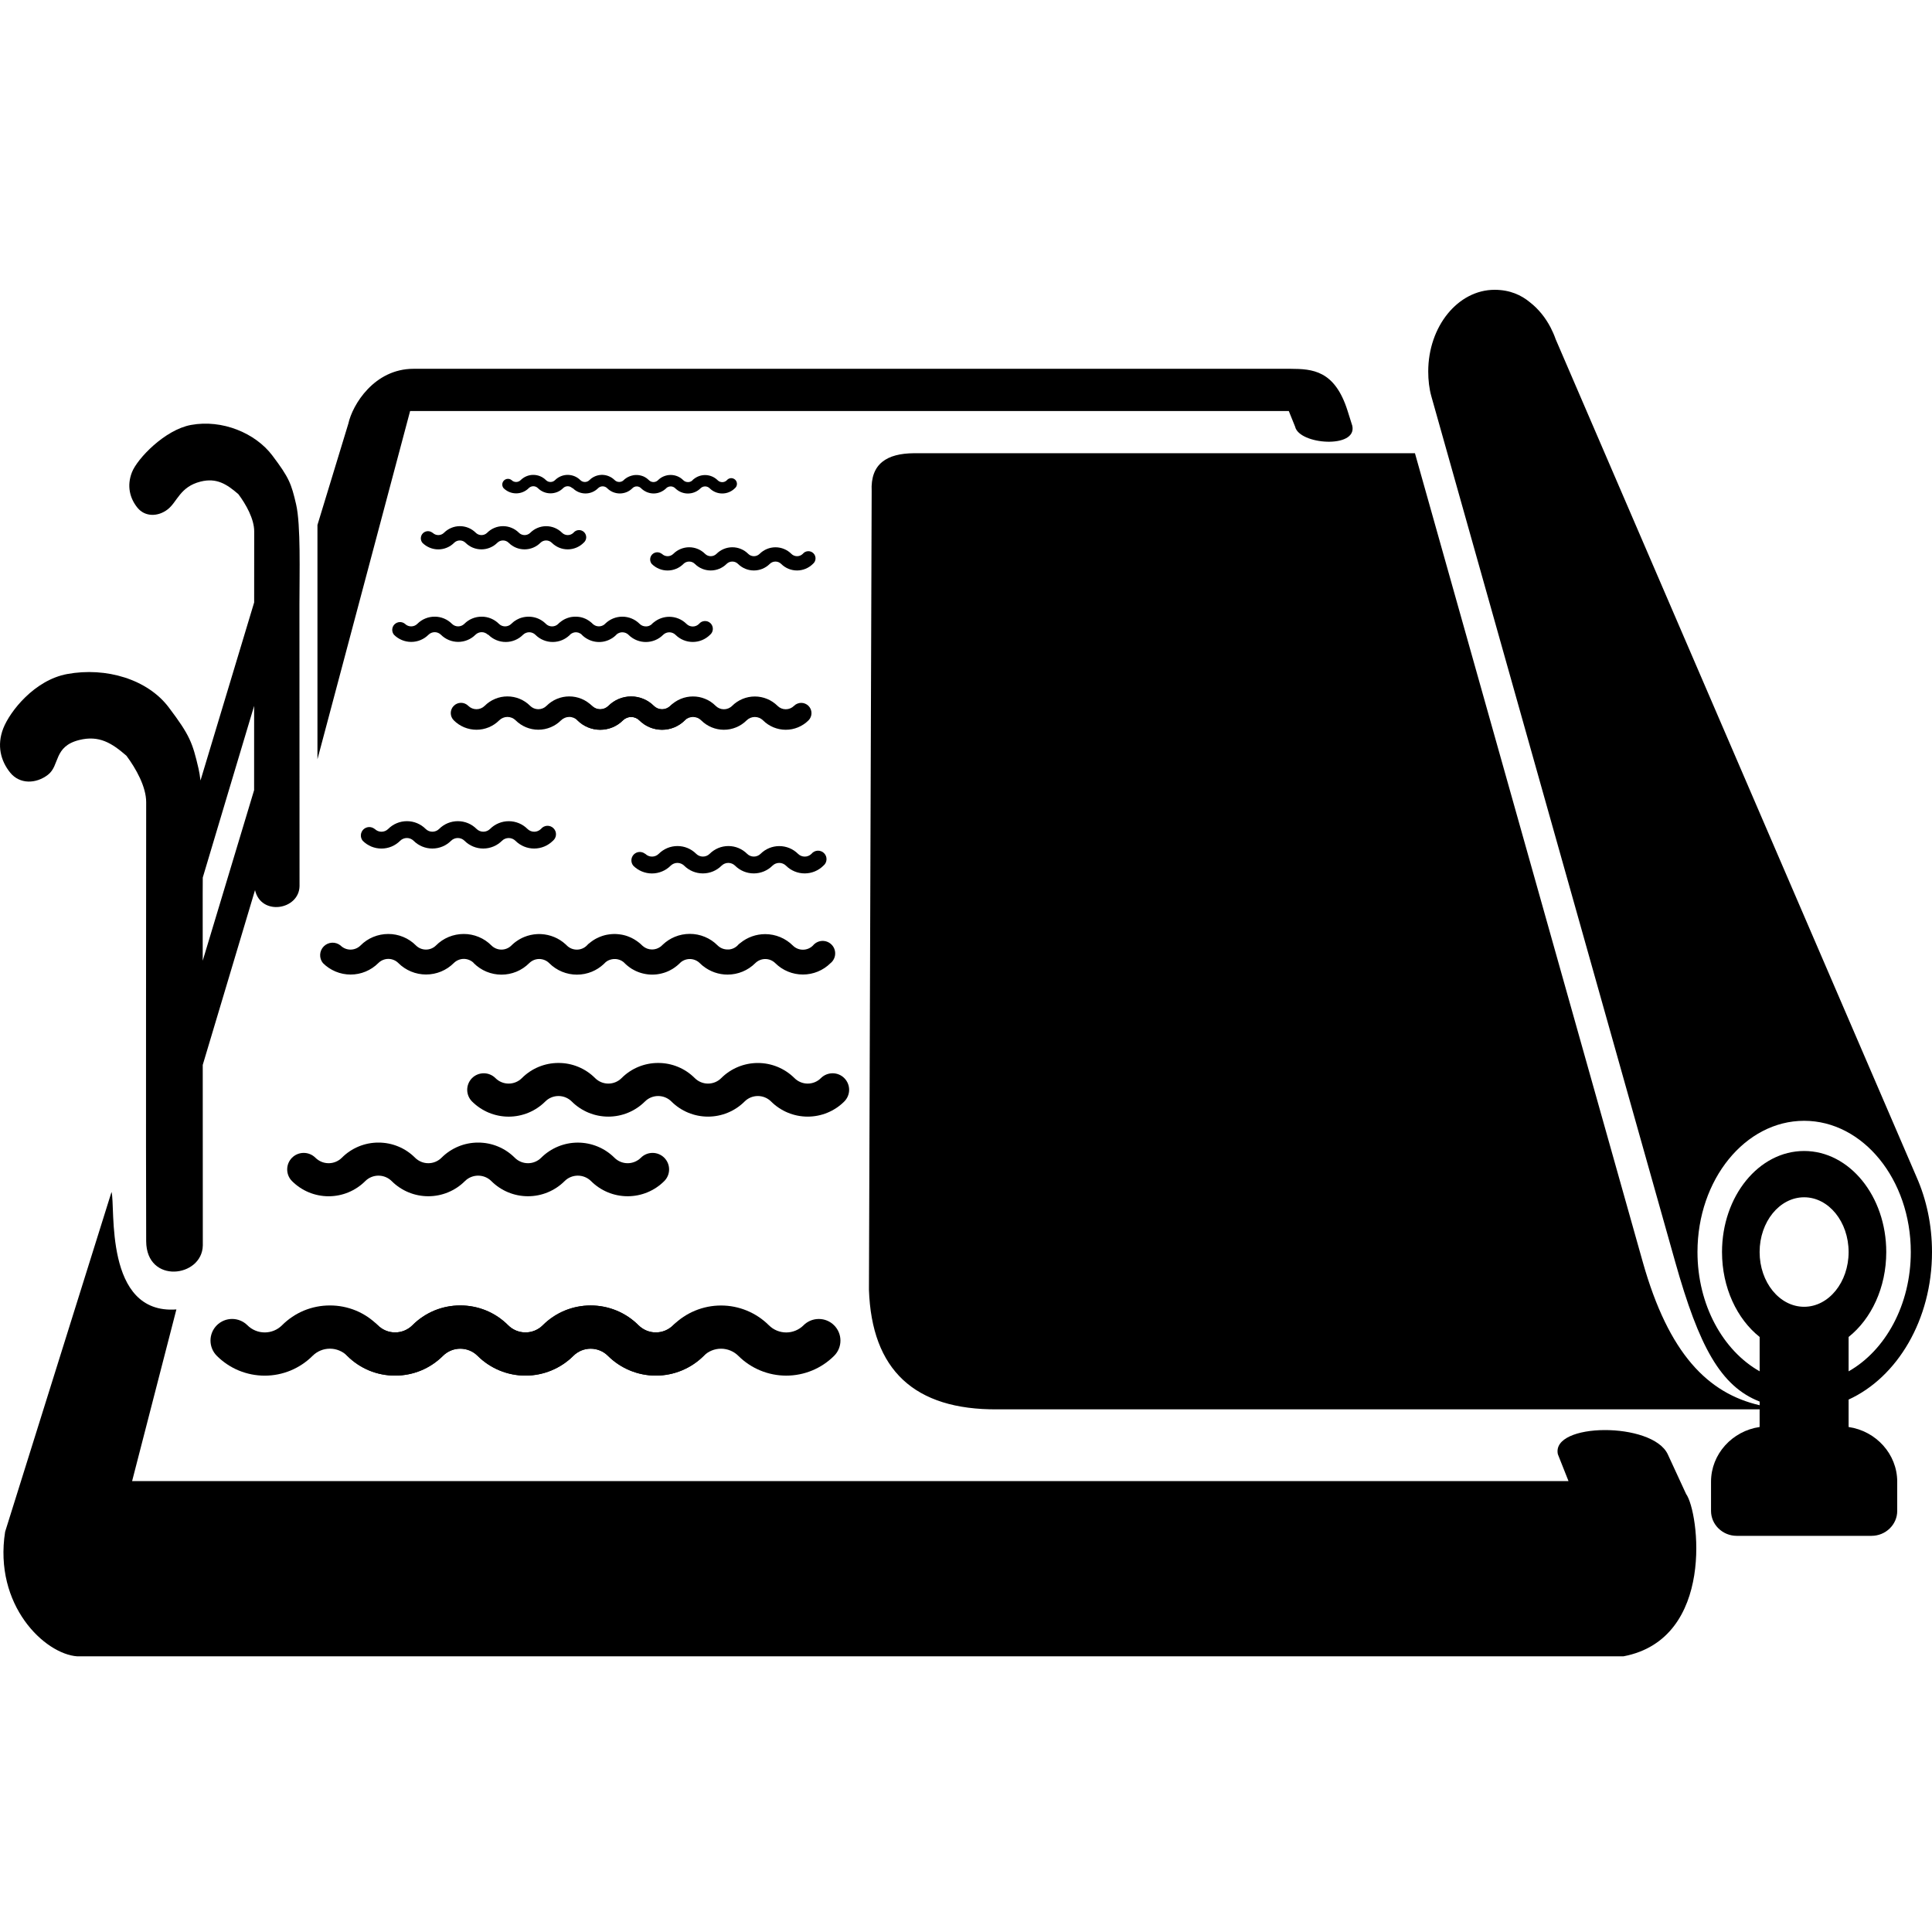 <svg width="80" height="80" viewBox="0 0 80 80" fill="none" xmlns="http://www.w3.org/2000/svg">
<g clip-path="url(#clip0_545_1971)">
<path fill-rule="evenodd" clip-rule="evenodd" d="M16.982 17.019H53.366L53.627 17.665C53.791 18.417 56.205 18.591 55.996 17.631L55.801 17.012C55.267 15.32 54.337 15.278 53.437 15.271H17.125C15.496 15.271 14.595 16.758 14.424 17.543L13.145 21.738V31.439L16.982 17.019ZM64.508 60.218L64.949 61.33H5.47L7.304 54.221C4.285 54.443 4.791 49.947 4.618 49.357L0.212 63.428C-0.267 66.476 1.852 68.489 3.196 68.585H67.223C71.044 67.86 70.355 62.599 69.816 61.859L69.058 60.218C68.422 58.863 64.222 58.901 64.508 60.218Z" fill="black"/>
<path fill-rule="evenodd" clip-rule="evenodd" d="M41.305 58.358H72.862V59.089C71.727 59.254 70.85 60.21 70.85 61.354V62.564C70.85 63.132 71.329 63.596 71.915 63.596H77.494C78.08 63.596 78.56 63.132 78.56 62.564V61.354C78.56 60.21 77.682 59.254 76.547 59.089V57.953C78.563 57.032 80 54.645 80 51.844C80 50.718 79.768 49.659 79.359 48.735L64.416 14.045C64.358 13.878 64.288 13.719 64.21 13.567L64.209 13.565C63.99 13.144 63.698 12.787 63.355 12.52C62.997 12.222 62.529 12.001 61.89 12C60.371 12 59.14 13.515 59.14 15.383C59.14 15.744 59.18 16.094 59.271 16.417L69.367 52.254C70.352 55.754 71.244 57.402 72.863 58.036V58.188C70.735 57.694 69.102 56.082 68.023 52.254L58.59 18.767H37.843C36.729 18.776 36.038 19.195 36.094 20.339L35.981 53.403C36.094 56.72 37.853 58.386 41.305 58.358ZM76.547 56.784V55.361C77.485 54.616 78.106 53.319 78.106 51.844C78.106 49.533 76.583 47.66 74.705 47.66C72.827 47.66 71.305 49.533 71.305 51.844C71.305 53.319 71.925 54.616 72.863 55.361V56.783C71.344 55.924 70.289 54.035 70.289 51.843C70.289 48.842 72.266 46.41 74.705 46.41C77.144 46.41 79.122 48.842 79.122 51.843C79.122 54.035 78.066 55.925 76.547 56.784ZM74.705 54.111C75.722 54.111 76.547 53.096 76.547 51.844C76.547 50.592 75.722 49.577 74.705 49.577C73.687 49.577 72.862 50.592 72.862 51.844C72.862 53.096 73.687 54.111 74.705 54.111Z" fill="black"/>
<path fill-rule="evenodd" clip-rule="evenodd" d="M0.423 31.994C0.815 32.477 1.488 32.465 1.986 32.081C2.484 31.697 2.209 30.908 3.282 30.642C4.106 30.436 4.632 30.77 5.236 31.294C5.627 31.819 6.053 32.575 6.053 33.217C6.053 34.944 6.037 48.267 6.053 51.396C6.062 53.184 8.372 52.904 8.398 51.571L8.395 44.096C9.065 41.848 9.855 39.22 10.56 36.858C10.812 37.943 12.385 37.676 12.403 36.692L12.399 25.04C12.399 23.742 12.459 21.735 12.261 20.883C12.063 20.032 11.978 19.789 11.275 18.859C10.572 17.928 9.197 17.359 7.91 17.596C6.825 17.795 5.685 18.989 5.464 19.555C5.242 20.12 5.378 20.637 5.691 21.023C6.005 21.41 6.544 21.401 6.942 21.093C7.341 20.786 7.448 20.155 8.308 19.941C8.968 19.777 9.388 20.044 9.872 20.464C10.185 20.883 10.526 21.488 10.526 22.003L10.524 24.946L8.302 32.319C8.28 32.131 8.252 31.962 8.219 31.819C7.971 30.756 7.865 30.452 6.987 29.29C6.109 28.127 4.391 27.614 2.783 27.91C1.427 28.16 0.413 29.453 0.136 30.159C-0.14 30.866 0.03 31.51 0.423 31.994ZM10.523 29.229C10.522 30.424 10.522 31.627 10.522 32.719L8.394 39.781L8.393 37.012C8.393 36.801 8.394 36.575 8.396 36.338C9.039 34.177 9.814 31.6 10.523 29.229Z" fill="black"/>
<path d="M17.913 22.059C17.976 22.122 18.061 22.157 18.15 22.157C18.239 22.157 18.325 22.122 18.387 22.059C18.473 21.973 18.575 21.904 18.688 21.858C18.8 21.811 18.921 21.787 19.043 21.787C19.165 21.787 19.286 21.811 19.399 21.858C19.512 21.904 19.613 21.973 19.7 22.059C19.762 22.122 19.848 22.157 19.937 22.157C20.026 22.157 20.111 22.122 20.174 22.059C20.259 21.973 20.362 21.904 20.474 21.858C20.587 21.811 20.708 21.787 20.83 21.787C20.952 21.787 21.073 21.811 21.185 21.858C21.298 21.904 21.4 21.973 21.486 22.059C21.549 22.122 21.634 22.157 21.723 22.157C21.812 22.157 21.897 22.122 21.96 22.059C22.134 21.886 22.37 21.788 22.616 21.788C22.863 21.788 23.098 21.886 23.272 22.059C23.335 22.122 23.421 22.157 23.509 22.157C23.598 22.157 23.683 22.122 23.747 22.059C23.772 22.027 23.805 22 23.842 21.982C23.879 21.963 23.92 21.952 23.962 21.95C24.003 21.947 24.044 21.954 24.084 21.969C24.122 21.984 24.157 22.007 24.187 22.036C24.216 22.065 24.24 22.101 24.254 22.14C24.269 22.179 24.276 22.22 24.274 22.262C24.271 22.304 24.261 22.344 24.241 22.381C24.223 22.418 24.196 22.451 24.164 22.477C23.99 22.65 23.753 22.748 23.508 22.748C23.262 22.748 23.026 22.651 22.851 22.477C22.788 22.414 22.703 22.379 22.614 22.379C22.525 22.379 22.44 22.414 22.377 22.477C22.203 22.65 21.967 22.748 21.721 22.748C21.475 22.748 21.239 22.651 21.065 22.477C21.034 22.446 20.997 22.421 20.956 22.404C20.915 22.387 20.872 22.379 20.828 22.379C20.784 22.379 20.74 22.387 20.699 22.404C20.659 22.421 20.622 22.446 20.591 22.477C20.416 22.65 20.18 22.748 19.934 22.748C19.688 22.748 19.452 22.651 19.278 22.477C19.247 22.446 19.21 22.421 19.169 22.404C19.128 22.387 19.085 22.379 19.041 22.379C18.997 22.379 18.953 22.387 18.913 22.404C18.872 22.421 18.835 22.446 18.804 22.477C18.718 22.563 18.616 22.632 18.503 22.678C18.391 22.725 18.27 22.749 18.148 22.749C18.026 22.749 17.905 22.725 17.792 22.678C17.68 22.631 17.577 22.563 17.491 22.477C17.445 22.42 17.422 22.348 17.426 22.275C17.43 22.202 17.46 22.133 17.512 22.081C17.564 22.029 17.633 21.999 17.706 21.995C17.779 21.991 17.852 22.015 17.908 22.061L17.913 22.059Z" fill="black"/>
<path d="M31.596 29.829C31.505 29.739 31.383 29.689 31.256 29.689C31.129 29.689 31.006 29.739 30.916 29.829C30.666 30.078 30.328 30.218 29.975 30.218C29.623 30.218 29.285 30.078 29.035 29.829C28.945 29.739 28.823 29.689 28.695 29.689C28.567 29.689 28.445 29.74 28.355 29.829C28.105 30.078 27.767 30.218 27.415 30.218C27.062 30.218 26.724 30.078 26.474 29.829C26.384 29.739 26.262 29.689 26.134 29.689C26.007 29.689 25.884 29.74 25.794 29.829C25.671 29.953 25.524 30.051 25.363 30.117C25.201 30.184 25.028 30.218 24.853 30.218C24.679 30.218 24.506 30.184 24.344 30.117C24.183 30.05 24.036 29.953 23.912 29.829C23.833 29.749 23.788 29.642 23.788 29.529C23.788 29.416 23.833 29.308 23.912 29.229C23.992 29.149 24.1 29.104 24.213 29.104C24.326 29.104 24.433 29.149 24.513 29.229C24.604 29.319 24.726 29.369 24.853 29.369C24.98 29.369 25.103 29.318 25.193 29.229C25.317 29.105 25.463 29.006 25.624 28.94C25.786 28.873 25.959 28.838 26.134 28.839C26.308 28.838 26.482 28.872 26.643 28.94C26.805 29.006 26.951 29.105 27.074 29.229C27.165 29.319 27.287 29.369 27.414 29.369C27.541 29.369 27.664 29.319 27.754 29.229C27.877 29.105 28.024 29.006 28.186 28.94C28.347 28.873 28.52 28.838 28.695 28.839C28.87 28.838 29.043 28.872 29.204 28.94C29.366 29.006 29.512 29.105 29.635 29.229C29.726 29.319 29.848 29.369 29.975 29.369C30.102 29.369 30.225 29.319 30.315 29.229C30.565 28.98 30.903 28.84 31.256 28.84C31.608 28.84 31.947 28.98 32.197 29.229C32.287 29.319 32.409 29.369 32.536 29.369C32.664 29.369 32.786 29.319 32.877 29.229C32.916 29.189 32.963 29.157 33.015 29.137C33.066 29.115 33.122 29.104 33.177 29.104C33.233 29.104 33.288 29.115 33.34 29.137C33.391 29.158 33.438 29.189 33.478 29.229C33.517 29.268 33.548 29.315 33.57 29.366C33.591 29.418 33.602 29.473 33.602 29.529C33.602 29.584 33.592 29.639 33.57 29.691C33.549 29.742 33.518 29.79 33.478 29.829C33.228 30.078 32.89 30.218 32.537 30.218C32.184 30.218 31.845 30.078 31.596 29.829Z" fill="black"/>
<path d="M24.474 48.907C24.328 48.762 24.131 48.681 23.926 48.681C23.721 48.681 23.523 48.762 23.379 48.907C22.976 49.309 22.431 49.534 21.863 49.534C21.294 49.534 20.749 49.309 20.346 48.907C20.202 48.762 20.004 48.681 19.799 48.681C19.593 48.681 19.396 48.762 19.251 48.907C18.849 49.309 18.303 49.534 17.735 49.534C17.167 49.534 16.622 49.309 16.219 48.907C16.074 48.762 15.877 48.681 15.671 48.681C15.466 48.681 15.269 48.762 15.124 48.907C14.925 49.106 14.688 49.264 14.428 49.372C14.168 49.479 13.889 49.535 13.608 49.535C13.326 49.535 13.047 49.479 12.787 49.372C12.527 49.264 12.291 49.106 12.092 48.907C11.963 48.779 11.892 48.605 11.892 48.423C11.892 48.242 11.963 48.068 12.092 47.939C12.22 47.811 12.395 47.739 12.576 47.739C12.758 47.739 12.932 47.811 13.06 47.939C13.206 48.084 13.402 48.166 13.608 48.166C13.814 48.166 14.01 48.084 14.156 47.939C14.354 47.74 14.59 47.581 14.85 47.474C15.111 47.366 15.389 47.311 15.671 47.312C15.953 47.311 16.232 47.366 16.492 47.474C16.753 47.581 16.989 47.74 17.187 47.939C17.333 48.084 17.53 48.166 17.735 48.166C17.941 48.166 18.138 48.084 18.283 47.939C18.481 47.74 18.718 47.581 18.978 47.474C19.238 47.366 19.517 47.311 19.799 47.312C20.081 47.311 20.36 47.366 20.62 47.474C20.88 47.581 21.116 47.74 21.315 47.939C21.46 48.084 21.657 48.166 21.863 48.166C22.068 48.166 22.265 48.084 22.41 47.939C22.813 47.538 23.358 47.313 23.926 47.313C24.494 47.313 25.04 47.538 25.442 47.939C25.587 48.084 25.784 48.166 25.99 48.166C26.195 48.166 26.392 48.084 26.538 47.939C26.666 47.811 26.84 47.739 27.021 47.739C27.203 47.739 27.377 47.811 27.505 47.939C27.634 48.068 27.706 48.242 27.706 48.423C27.706 48.605 27.634 48.779 27.505 48.907C27.103 49.309 26.558 49.534 25.99 49.534C25.422 49.534 24.876 49.309 24.474 48.907Z" fill="black"/>
<path d="M10.245 54.877C10.435 55.066 10.693 55.173 10.962 55.173C11.23 55.173 11.488 55.067 11.678 54.877C11.938 54.616 12.247 54.409 12.587 54.267C12.928 54.127 13.293 54.055 13.661 54.056C14.03 54.055 14.394 54.127 14.735 54.267C15.075 54.408 15.384 54.616 15.644 54.877C15.834 55.066 16.091 55.173 16.36 55.173C16.629 55.173 16.887 55.066 17.077 54.877C17.336 54.616 17.645 54.409 17.986 54.267C18.326 54.127 18.69 54.055 19.059 54.056C19.428 54.055 19.792 54.127 20.133 54.267C20.473 54.408 20.782 54.616 21.042 54.877C21.232 55.066 21.49 55.173 21.759 55.173C22.027 55.173 22.285 55.066 22.475 54.877C23.001 54.352 23.714 54.057 24.458 54.057C25.201 54.057 25.914 54.352 26.44 54.877C26.631 55.066 26.888 55.173 27.157 55.173C27.425 55.173 27.683 55.066 27.873 54.877C28.041 54.709 28.269 54.615 28.507 54.615C28.744 54.615 28.971 54.709 29.14 54.877C29.308 55.045 29.402 55.272 29.402 55.509C29.402 55.747 29.308 55.974 29.14 56.142C28.614 56.666 27.901 56.961 27.157 56.961C26.414 56.961 25.701 56.666 25.174 56.142C24.984 55.953 24.727 55.846 24.458 55.846C24.189 55.846 23.932 55.952 23.742 56.142C23.215 56.666 22.502 56.961 21.759 56.961C21.015 56.961 20.302 56.666 19.776 56.142C19.681 56.048 19.57 55.973 19.447 55.923C19.324 55.871 19.192 55.846 19.059 55.846C18.926 55.846 18.794 55.871 18.671 55.923C18.548 55.974 18.436 56.048 18.342 56.142C17.816 56.666 17.103 56.961 16.36 56.961C15.616 56.961 14.903 56.666 14.377 56.142C14.283 56.048 14.171 55.973 14.048 55.923C13.925 55.871 13.794 55.846 13.66 55.846C13.527 55.846 13.395 55.871 13.272 55.923C13.149 55.974 13.038 56.048 12.944 56.142C12.683 56.402 12.374 56.608 12.034 56.75C11.693 56.891 11.329 56.963 10.961 56.963C10.592 56.963 10.228 56.89 9.887 56.75C9.547 56.609 9.238 56.402 8.978 56.142C8.81 55.974 8.716 55.746 8.716 55.509C8.716 55.272 8.81 55.044 8.978 54.877C9.145 54.709 9.374 54.615 9.611 54.615C9.849 54.615 10.077 54.709 10.245 54.877Z" fill="black"/>
<path d="M23.693 20.21C23.669 20.186 23.64 20.168 23.609 20.154C23.576 20.141 23.542 20.134 23.507 20.134C23.472 20.134 23.437 20.141 23.405 20.154C23.372 20.168 23.343 20.187 23.318 20.212C23.18 20.351 22.992 20.428 22.795 20.428C22.599 20.428 22.411 20.351 22.273 20.212C22.248 20.187 22.218 20.168 22.186 20.154C22.154 20.141 22.119 20.134 22.084 20.134C22.049 20.134 22.014 20.141 21.982 20.154C21.949 20.168 21.92 20.187 21.895 20.212C21.827 20.281 21.745 20.335 21.655 20.373C21.566 20.41 21.469 20.429 21.373 20.429C21.275 20.429 21.179 20.41 21.09 20.373C21 20.335 20.919 20.281 20.85 20.212C20.814 20.166 20.795 20.109 20.798 20.051C20.801 19.993 20.826 19.938 20.867 19.897C20.908 19.856 20.963 19.831 21.022 19.828C21.08 19.825 21.137 19.843 21.183 19.88C21.233 19.93 21.3 19.958 21.371 19.958C21.442 19.958 21.51 19.93 21.56 19.88C21.629 19.812 21.71 19.757 21.8 19.72C21.89 19.683 21.986 19.663 22.083 19.664C22.18 19.664 22.277 19.683 22.367 19.72C22.457 19.757 22.538 19.812 22.606 19.88C22.656 19.93 22.724 19.958 22.795 19.958C22.866 19.958 22.933 19.93 22.984 19.88C23.052 19.812 23.134 19.757 23.224 19.72C23.314 19.683 23.41 19.663 23.507 19.664C23.604 19.664 23.701 19.683 23.79 19.72C23.88 19.757 23.962 19.812 24.03 19.88C24.08 19.93 24.148 19.958 24.219 19.958C24.29 19.958 24.357 19.93 24.407 19.88C24.425 19.862 24.445 19.845 24.465 19.829L24.482 19.814L24.485 19.812L24.489 19.809L24.496 19.803L24.5 19.801C24.546 19.768 24.595 19.741 24.646 19.72C24.725 19.687 24.808 19.669 24.893 19.664L24.911 19.663H24.946L24.964 19.664C25.048 19.668 25.133 19.687 25.211 19.72C25.289 19.752 25.361 19.797 25.424 19.854L25.428 19.858L25.431 19.86L25.435 19.864L25.438 19.866L25.442 19.87L25.445 19.873L25.451 19.879C25.501 19.929 25.569 19.957 25.64 19.957C25.711 19.957 25.779 19.929 25.829 19.879C25.846 19.86 25.864 19.843 25.885 19.829L25.89 19.826L25.894 19.824L25.896 19.822L25.898 19.819L25.901 19.817L25.907 19.814L25.909 19.812L25.924 19.802L25.926 19.8L25.929 19.799L25.931 19.797L25.934 19.795L25.937 19.793L25.939 19.791L25.942 19.79L25.945 19.787L25.948 19.786L25.951 19.784L25.953 19.782L25.957 19.78L25.963 19.776L25.965 19.775L25.971 19.771L25.973 19.769L26.006 19.753L26.008 19.753L26.018 19.748L26.02 19.747L26.023 19.745L26.027 19.743L26.03 19.742L26.032 19.741L26.036 19.739L26.038 19.738L26.041 19.736L26.044 19.735L26.055 19.731L26.058 19.73L26.06 19.728L26.064 19.727L26.07 19.724L26.074 19.722L26.14 19.7L26.166 19.693L26.17 19.692L26.183 19.689L26.218 19.681L26.223 19.68L26.227 19.679L26.24 19.677L26.25 19.675L26.306 19.669H26.315L26.32 19.669H26.381L26.385 19.669H26.394L26.468 19.677L26.477 19.679L26.481 19.68L26.547 19.694L26.551 19.696L26.556 19.697L26.626 19.72L26.63 19.722L26.634 19.723L26.639 19.725L26.643 19.727L26.651 19.731L26.655 19.733L26.66 19.735L26.668 19.739L26.672 19.741L26.691 19.75L26.695 19.753L26.699 19.755L26.703 19.757L26.707 19.759L26.769 19.798L26.773 19.801L26.777 19.803L26.785 19.809L26.788 19.812L26.792 19.815L26.867 19.879L26.88 19.892L26.885 19.896C26.933 19.938 26.995 19.961 27.059 19.961C27.114 19.961 27.167 19.944 27.212 19.912L27.215 19.91L27.237 19.893L27.25 19.88L27.253 19.877L27.26 19.871L27.263 19.868C27.328 19.806 27.404 19.757 27.487 19.723C27.577 19.686 27.673 19.667 27.77 19.667C27.868 19.667 27.964 19.686 28.054 19.723C28.144 19.76 28.225 19.815 28.293 19.884C28.343 19.934 28.412 19.962 28.482 19.962H28.513L28.526 19.96L28.529 19.959L28.536 19.958L28.539 19.958L28.542 19.957L28.545 19.957L28.549 19.956L28.552 19.955L28.555 19.954L28.558 19.953L28.57 19.95L28.573 19.949L28.588 19.944L28.626 19.925L28.629 19.923L28.632 19.922L28.638 19.918L28.642 19.914L28.645 19.912L28.65 19.908L28.653 19.906L28.656 19.904L28.658 19.902L28.66 19.9L28.673 19.888C28.688 19.868 28.707 19.851 28.727 19.838C28.859 19.731 29.024 19.671 29.195 19.671C29.391 19.671 29.579 19.749 29.718 19.887C29.768 19.937 29.836 19.965 29.907 19.965C29.978 19.965 30.046 19.937 30.096 19.887C30.117 19.861 30.142 19.84 30.172 19.825C30.202 19.81 30.234 19.801 30.267 19.799C30.3 19.797 30.333 19.803 30.364 19.815C30.395 19.827 30.423 19.845 30.447 19.868C30.47 19.892 30.489 19.92 30.5 19.951C30.512 19.982 30.517 20.015 30.515 20.048C30.514 20.081 30.505 20.113 30.49 20.143C30.475 20.172 30.454 20.198 30.428 20.219C30.289 20.357 30.102 20.434 29.907 20.434C29.712 20.434 29.524 20.357 29.386 20.219C29.336 20.169 29.267 20.141 29.197 20.141C29.126 20.141 29.058 20.169 29.008 20.219C28.869 20.358 28.681 20.435 28.485 20.435C28.316 20.435 28.153 20.378 28.023 20.273L28.016 20.268L28.009 20.262L28.002 20.256C27.988 20.244 27.974 20.231 27.961 20.219C27.911 20.169 27.843 20.141 27.772 20.141C27.727 20.141 27.682 20.152 27.643 20.174C27.638 20.177 27.633 20.18 27.628 20.183L27.625 20.185L27.617 20.19L27.614 20.192L27.61 20.196L27.608 20.198L27.598 20.206L27.581 20.223L27.56 20.242L27.54 20.259L27.518 20.276L27.482 20.303L27.474 20.308L27.443 20.327L27.404 20.349L27.396 20.353L27.388 20.357L27.38 20.361L27.364 20.369L27.322 20.386L27.297 20.395L27.28 20.4L27.236 20.413L27.201 20.42L27.166 20.426L27.157 20.427L27.148 20.428L27.14 20.429L27.121 20.431L27.112 20.431L27.085 20.433H27.048L27.011 20.431L26.992 20.429L26.966 20.426L26.957 20.425L26.93 20.42L26.895 20.413L26.852 20.4L26.834 20.395L26.826 20.392L26.817 20.389L26.809 20.386L26.768 20.369L26.735 20.353L26.688 20.327L26.665 20.313L26.65 20.303L26.613 20.276L26.599 20.265L26.572 20.242L26.558 20.229L26.552 20.223L26.545 20.216L26.535 20.207L26.53 20.203L26.529 20.201L26.526 20.199L26.482 20.17L26.479 20.169L26.477 20.166L26.404 20.142H26.401L26.398 20.142H26.334L26.331 20.142H26.328L26.255 20.166L26.252 20.169L26.249 20.17L26.208 20.197L26.206 20.199L26.199 20.205L26.187 20.216L26.174 20.229L26.168 20.235L26.164 20.238C26.101 20.297 26.027 20.344 25.948 20.377C25.858 20.414 25.761 20.433 25.665 20.433C25.567 20.433 25.471 20.413 25.382 20.377C25.292 20.339 25.211 20.285 25.142 20.216C25.117 20.191 25.088 20.171 25.056 20.158C25.023 20.145 24.989 20.138 24.954 20.138C24.918 20.138 24.884 20.145 24.852 20.158C24.819 20.172 24.79 20.191 24.765 20.216C24.696 20.285 24.615 20.339 24.525 20.377C24.435 20.414 24.339 20.433 24.242 20.433C24.145 20.433 24.049 20.413 23.96 20.377C23.87 20.339 23.788 20.285 23.72 20.216L23.718 20.213L23.693 20.21Z" fill="black"/>
<path d="M20.2 26.28C20.167 26.248 20.128 26.222 20.085 26.205C20.041 26.186 19.994 26.177 19.945 26.177C19.898 26.177 19.85 26.186 19.806 26.205C19.762 26.223 19.721 26.25 19.687 26.284C19.498 26.473 19.241 26.579 18.973 26.579C18.705 26.579 18.448 26.473 18.259 26.284C18.225 26.25 18.184 26.223 18.14 26.205C18.096 26.186 18.048 26.177 18.001 26.177C17.953 26.177 17.905 26.186 17.861 26.205C17.816 26.223 17.776 26.25 17.742 26.284C17.648 26.378 17.537 26.452 17.414 26.503C17.292 26.554 17.16 26.58 17.028 26.58C16.895 26.58 16.764 26.554 16.641 26.503C16.519 26.452 16.407 26.378 16.314 26.284C16.263 26.222 16.238 26.144 16.242 26.064C16.246 25.985 16.279 25.909 16.336 25.853C16.393 25.797 16.468 25.764 16.547 25.759C16.627 25.755 16.705 25.78 16.767 25.83C16.836 25.899 16.928 25.937 17.025 25.937C17.122 25.937 17.215 25.899 17.283 25.83C17.377 25.736 17.488 25.661 17.611 25.611C17.734 25.56 17.865 25.535 17.998 25.535C18.131 25.534 18.262 25.56 18.385 25.611C18.508 25.662 18.619 25.736 18.713 25.83C18.781 25.899 18.874 25.937 18.97 25.937C19.067 25.937 19.16 25.899 19.229 25.83C19.322 25.736 19.434 25.661 19.556 25.611C19.679 25.56 19.81 25.535 19.943 25.535C20.076 25.534 20.207 25.56 20.33 25.611C20.452 25.662 20.564 25.736 20.658 25.83C20.726 25.899 20.819 25.937 20.916 25.937C21.012 25.937 21.105 25.899 21.174 25.83C21.199 25.806 21.225 25.782 21.252 25.76L21.276 25.741L21.281 25.737L21.286 25.733L21.296 25.726L21.301 25.722C21.363 25.678 21.43 25.641 21.5 25.611C21.608 25.567 21.722 25.542 21.837 25.537L21.863 25.535H21.913L21.937 25.537C22.053 25.542 22.168 25.567 22.275 25.611C22.382 25.656 22.48 25.718 22.566 25.796L22.571 25.801L22.575 25.805L22.581 25.81L22.584 25.813L22.589 25.819L22.593 25.822L22.598 25.828L22.602 25.831C22.67 25.9 22.763 25.938 22.86 25.938C22.957 25.938 23.05 25.9 23.119 25.831C23.14 25.805 23.166 25.782 23.195 25.763L23.202 25.757L23.206 25.754L23.21 25.752L23.217 25.746L23.221 25.743L23.224 25.74L23.232 25.734L23.236 25.731L23.239 25.728L23.242 25.726L23.247 25.722L23.25 25.72L23.254 25.718L23.257 25.716L23.262 25.713L23.266 25.71L23.269 25.707L23.272 25.706L23.277 25.703L23.281 25.7L23.285 25.697L23.288 25.695L23.293 25.692L23.296 25.689L23.298 25.688L23.303 25.685L23.308 25.682L23.311 25.68L23.314 25.678L23.319 25.675L23.323 25.672L23.327 25.671L23.329 25.669L23.335 25.666L23.343 25.661L23.346 25.66L23.35 25.657L23.354 25.655L23.358 25.652L23.361 25.651L23.366 25.648L23.37 25.646L23.374 25.644L23.378 25.642L23.383 25.64L23.386 25.638L23.39 25.636L23.394 25.634L23.398 25.632L23.403 25.63L23.405 25.629L23.411 25.626L23.416 25.624L23.42 25.622L23.423 25.621L23.428 25.619L23.433 25.617L23.437 25.615L23.44 25.614L23.481 25.597L23.487 25.595L23.493 25.593L23.54 25.577L23.552 25.574L23.563 25.57L23.576 25.567L23.581 25.566L23.599 25.561L23.623 25.555L23.658 25.549L23.676 25.547L23.688 25.545L23.7 25.543L23.706 25.542L23.724 25.541L23.768 25.537L23.774 25.537L23.786 25.536H23.793L23.799 25.535H23.862L23.869 25.536H23.875L23.938 25.541L23.95 25.542L23.956 25.542L23.962 25.543L23.968 25.544L23.992 25.548L24.004 25.549L24.039 25.555L24.109 25.573L24.115 25.575L24.121 25.576L24.168 25.592L24.173 25.594L24.179 25.596L24.243 25.623L24.249 25.625L24.255 25.628L24.26 25.63L24.325 25.665L24.33 25.669L24.335 25.672L24.383 25.702L24.393 25.709L24.398 25.712L24.413 25.722L24.418 25.726L24.423 25.73L24.481 25.776L24.485 25.78L24.495 25.788L24.5 25.792L24.504 25.796L24.509 25.8L24.543 25.834L24.56 25.848C24.626 25.905 24.71 25.936 24.798 25.936C24.873 25.936 24.947 25.913 25.008 25.871L25.011 25.868L25.028 25.856L25.041 25.844L25.055 25.831L25.059 25.827L25.077 25.81C25.165 25.726 25.27 25.659 25.382 25.612C25.505 25.561 25.637 25.535 25.769 25.535C25.902 25.535 26.034 25.561 26.156 25.612C26.279 25.663 26.39 25.737 26.484 25.831C26.552 25.9 26.645 25.938 26.742 25.938H26.768L26.807 25.933L26.847 25.925L26.864 25.919L26.868 25.918L26.873 25.916L26.884 25.912L26.915 25.896L26.919 25.894L26.927 25.89L26.946 25.878L26.95 25.875L26.954 25.873L26.957 25.871L26.961 25.868L26.964 25.865L26.995 25.839L26.998 25.836C27.02 25.81 27.046 25.786 27.074 25.768C27.254 25.622 27.479 25.54 27.713 25.54C27.981 25.54 28.238 25.646 28.427 25.835C28.496 25.904 28.589 25.942 28.686 25.942C28.783 25.942 28.875 25.904 28.944 25.835C28.972 25.8 29.008 25.771 29.048 25.75C29.089 25.73 29.133 25.718 29.178 25.716C29.223 25.713 29.268 25.721 29.311 25.736C29.353 25.753 29.391 25.778 29.424 25.81C29.456 25.841 29.48 25.88 29.496 25.922C29.512 25.965 29.52 26.01 29.517 26.055C29.515 26.1 29.503 26.145 29.483 26.184C29.462 26.225 29.433 26.26 29.398 26.289C29.208 26.476 28.953 26.582 28.686 26.582C28.419 26.582 28.163 26.476 27.974 26.289C27.905 26.221 27.812 26.182 27.715 26.182C27.619 26.182 27.526 26.221 27.457 26.289C27.268 26.478 27.011 26.584 26.743 26.584C26.512 26.584 26.29 26.505 26.112 26.363L26.103 26.356L26.093 26.348L26.084 26.34C26.065 26.323 26.046 26.306 26.028 26.288C25.96 26.22 25.867 26.182 25.77 26.182C25.708 26.182 25.648 26.198 25.595 26.227C25.587 26.231 25.581 26.235 25.573 26.24L25.57 26.241L25.559 26.249L25.555 26.252L25.549 26.256L25.546 26.259L25.539 26.265L25.499 26.305L25.481 26.322L25.453 26.347L25.414 26.378L25.395 26.392L25.375 26.407L25.344 26.427L25.301 26.452L25.258 26.475L25.214 26.497L25.18 26.511L25.158 26.52L25.146 26.524L25.099 26.54L25.064 26.55L25.041 26.556L25.017 26.562L24.98 26.569L24.944 26.575L24.907 26.579L24.859 26.583L24.833 26.584H24.783L24.758 26.583L24.72 26.58L24.708 26.579L24.671 26.575L24.635 26.569L24.598 26.562L24.55 26.55L24.537 26.547L24.514 26.54L24.467 26.524L24.432 26.511L24.399 26.497L24.354 26.475L24.311 26.452L24.269 26.427L24.238 26.407L24.207 26.385L24.198 26.378L24.159 26.347L24.131 26.322L24.113 26.305L24.069 26.261L24.065 26.258L24.062 26.255L24.059 26.252L24.047 26.244L24.043 26.241L24.039 26.239L24.035 26.237L23.969 26.204L23.961 26.201L23.959 26.2L23.955 26.198L23.951 26.198L23.947 26.197L23.943 26.195L23.938 26.195L23.934 26.194L23.929 26.193L23.924 26.192L23.92 26.191L23.916 26.19L23.891 26.185L23.887 26.184L23.883 26.183L23.875 26.182H23.815L23.81 26.183L23.8 26.184L23.796 26.185L23.781 26.189L23.776 26.19L23.771 26.191L23.76 26.194L23.755 26.195L23.74 26.198L23.732 26.201L23.728 26.203L23.724 26.205L23.716 26.209L23.712 26.21L23.708 26.212L23.706 26.213L23.659 26.237L23.655 26.239L23.651 26.241L23.647 26.244L23.643 26.246L23.637 26.252L23.633 26.255L23.629 26.258L23.6 26.287L23.582 26.305L23.573 26.313L23.569 26.317C23.482 26.396 23.382 26.46 23.273 26.506C23.151 26.557 23.019 26.583 22.886 26.583C22.753 26.583 22.622 26.557 22.499 26.506C22.377 26.455 22.265 26.381 22.172 26.287C22.138 26.253 22.097 26.226 22.053 26.208C22.009 26.189 21.961 26.18 21.914 26.18C21.866 26.18 21.818 26.189 21.774 26.208C21.729 26.226 21.689 26.253 21.655 26.287C21.561 26.381 21.45 26.455 21.327 26.506C21.205 26.557 21.073 26.583 20.941 26.583C20.808 26.583 20.677 26.557 20.554 26.506C20.431 26.455 20.32 26.381 20.226 26.287L20.223 26.282L20.2 26.28Z" fill="black"/>
<path d="M19.613 39.872C19.56 39.82 19.498 39.779 19.429 39.751C19.358 39.721 19.282 39.706 19.205 39.706C19.128 39.706 19.052 39.721 18.981 39.751C18.909 39.78 18.845 39.824 18.79 39.878C18.486 40.182 18.073 40.352 17.642 40.352C17.213 40.352 16.8 40.182 16.495 39.878C16.441 39.824 16.376 39.78 16.305 39.751C16.233 39.721 16.157 39.706 16.081 39.706C16.003 39.706 15.928 39.721 15.856 39.751C15.785 39.78 15.72 39.824 15.666 39.878C15.515 40.029 15.336 40.148 15.14 40.23C14.943 40.312 14.731 40.354 14.518 40.354C14.305 40.354 14.094 40.312 13.897 40.23C13.7 40.148 13.521 40.029 13.371 39.878C13.29 39.779 13.25 39.653 13.257 39.525C13.263 39.397 13.317 39.277 13.408 39.186C13.498 39.096 13.619 39.042 13.747 39.035C13.874 39.029 14 39.069 14.1 39.15C14.21 39.259 14.358 39.321 14.514 39.321C14.669 39.321 14.819 39.259 14.929 39.15C15.079 38.998 15.258 38.878 15.455 38.797C15.652 38.716 15.863 38.674 16.076 38.674C16.29 38.673 16.501 38.715 16.698 38.797C16.895 38.878 17.074 38.998 17.224 39.15C17.334 39.259 17.483 39.32 17.639 39.32C17.794 39.32 17.943 39.259 18.053 39.15C18.203 38.998 18.383 38.878 18.579 38.797C18.776 38.716 18.988 38.674 19.201 38.674C19.414 38.673 19.625 38.715 19.823 38.797C20.02 38.878 20.198 38.998 20.349 39.15C20.459 39.259 20.608 39.321 20.763 39.321C20.919 39.321 21.067 39.259 21.177 39.15C21.218 39.11 21.259 39.072 21.303 39.037L21.311 39.031L21.326 39.019L21.334 39.013L21.358 38.995L21.374 38.984L21.382 38.978C21.482 38.907 21.589 38.847 21.703 38.8C21.875 38.729 22.059 38.688 22.244 38.679L22.285 38.678H22.364L22.405 38.679C22.59 38.688 22.774 38.729 22.946 38.8C23.118 38.871 23.276 38.971 23.413 39.096L23.422 39.104L23.428 39.109L23.436 39.117L23.442 39.123L23.465 39.145L23.471 39.151C23.581 39.261 23.73 39.322 23.886 39.322C24.042 39.322 24.191 39.261 24.301 39.151C24.336 39.108 24.377 39.071 24.423 39.041L24.426 39.039L24.429 39.036L24.434 39.032L24.44 39.026L24.446 39.022L24.45 39.019L24.452 39.017L24.457 39.013L24.464 39.008L24.47 39.003L24.473 39L24.476 38.999L24.493 38.986L24.498 38.983L24.505 38.977L24.511 38.973L24.514 38.971L24.518 38.969L24.522 38.965L24.529 38.96L24.535 38.956L24.538 38.954L24.541 38.951L24.546 38.948L24.553 38.943L24.56 38.939L24.566 38.935L24.571 38.932L24.578 38.928L24.584 38.924L24.588 38.921L24.59 38.919L24.596 38.916L24.603 38.912L24.609 38.908L24.613 38.905L24.616 38.904L24.622 38.901L24.628 38.897L24.635 38.893L24.639 38.89L24.641 38.889L24.647 38.885L24.654 38.882L24.656 38.88L24.66 38.878L24.665 38.875L24.673 38.871L24.679 38.868L24.691 38.862L24.699 38.858L24.706 38.854L24.712 38.851L24.718 38.848L24.726 38.844L24.733 38.841L24.74 38.838L24.745 38.835L24.753 38.832L24.76 38.829L24.764 38.827L24.773 38.823L24.78 38.819L24.786 38.816L24.79 38.814L24.793 38.813L24.799 38.81L24.807 38.807L24.814 38.804L24.818 38.802L24.82 38.801L24.827 38.798L24.855 38.787L24.92 38.763L24.929 38.76L24.939 38.756L24.948 38.753L24.957 38.75L24.967 38.748L24.976 38.745L24.995 38.739L25.015 38.733L25.034 38.728L25.044 38.726L25.072 38.718L25.092 38.714L25.14 38.704L25.169 38.7L25.199 38.695L25.238 38.689L25.248 38.688L25.326 38.68L25.404 38.676H25.483L25.494 38.676L25.503 38.677L25.514 38.677L25.562 38.68L25.572 38.681L25.582 38.682L25.64 38.688L25.65 38.689L25.66 38.69L25.747 38.703L25.796 38.713L25.864 38.73L25.883 38.734L25.892 38.737L25.901 38.74L25.911 38.743L25.92 38.746L25.93 38.748L25.939 38.751L25.949 38.754L26.032 38.785L26.106 38.816L26.115 38.82L26.133 38.828L26.186 38.855L26.265 38.898L26.282 38.909L26.356 38.957L26.39 38.98L26.397 38.986L26.405 38.992L26.444 39.021L26.491 39.058L26.498 39.065L26.506 39.071L26.513 39.077L26.586 39.145L26.618 39.174C26.724 39.266 26.86 39.316 27 39.316C27.122 39.316 27.239 39.278 27.337 39.209L27.344 39.205L27.349 39.201L27.355 39.196L27.366 39.188L27.371 39.183L27.377 39.179L27.382 39.174L27.388 39.169L27.393 39.164L27.415 39.145L27.429 39.131L27.451 39.11C27.593 38.976 27.759 38.868 27.941 38.793C28.138 38.711 28.35 38.67 28.563 38.67C28.776 38.669 28.987 38.711 29.184 38.793C29.382 38.874 29.561 38.994 29.711 39.145C29.821 39.255 29.97 39.316 30.125 39.316H30.161L30.169 39.316L30.183 39.315L30.19 39.315L30.205 39.313L30.212 39.312L30.219 39.311L30.239 39.308L30.28 39.299L30.294 39.295L30.3 39.293L30.307 39.291L30.314 39.288L30.321 39.286L30.334 39.282L30.347 39.277L30.361 39.271L30.373 39.265L30.38 39.262L30.393 39.257L30.412 39.246L30.418 39.243L30.424 39.239L30.43 39.236L30.436 39.232L30.471 39.209L30.483 39.2L30.488 39.196L30.494 39.192L30.505 39.183L30.537 39.154C30.571 39.112 30.612 39.075 30.658 39.045C30.946 38.81 31.309 38.68 31.684 38.68C32.114 38.68 32.527 38.85 32.831 39.154C32.942 39.264 33.09 39.325 33.247 39.325C33.402 39.325 33.551 39.264 33.661 39.154C33.707 39.098 33.764 39.051 33.829 39.018C33.894 38.985 33.965 38.965 34.037 38.962C34.11 38.958 34.182 38.969 34.25 38.995C34.318 39.021 34.38 39.061 34.431 39.112C34.483 39.163 34.523 39.225 34.549 39.293C34.575 39.361 34.586 39.434 34.582 39.506C34.579 39.579 34.559 39.65 34.526 39.715C34.493 39.779 34.447 39.837 34.39 39.882C34.086 40.184 33.675 40.353 33.247 40.353C32.818 40.353 32.407 40.184 32.103 39.882C31.992 39.773 31.844 39.711 31.688 39.711C31.533 39.711 31.384 39.773 31.274 39.882C30.969 40.186 30.557 40.356 30.126 40.356C29.756 40.356 29.399 40.23 29.113 40.001L29.098 39.99L29.083 39.977L29.067 39.964C29.037 39.938 29.006 39.91 28.978 39.882C28.867 39.773 28.719 39.711 28.563 39.711C28.464 39.711 28.367 39.736 28.281 39.783C28.27 39.79 28.258 39.796 28.247 39.804L28.244 39.806L28.241 39.808L28.238 39.809L28.223 39.82L28.218 39.824L28.215 39.825L28.212 39.828L28.209 39.83L28.206 39.832L28.204 39.834L28.201 39.837L28.198 39.839L28.195 39.842L28.192 39.844L28.189 39.846L28.187 39.848L28.184 39.851L28.182 39.853L28.179 39.855L28.176 39.858L28.173 39.86L28.171 39.863L28.168 39.865L28.166 39.868L28.153 39.88L28.151 39.882L28.122 39.91L28.107 39.924L28.092 39.937L28.047 39.977L28 40.014L27.968 40.038L27.936 40.062L27.92 40.073L27.903 40.084L27.854 40.117L27.837 40.127L27.802 40.146L27.785 40.156L27.768 40.165L27.733 40.184L27.698 40.201L27.662 40.218L27.626 40.233L27.59 40.248L27.572 40.255L27.553 40.261L27.534 40.268L27.516 40.274L27.497 40.28L27.478 40.286L27.459 40.291L27.439 40.297L27.42 40.302L27.383 40.312L27.364 40.316L27.344 40.32L27.305 40.328L27.247 40.338L27.227 40.341L27.207 40.344L27.168 40.349L27.148 40.35L27.108 40.353L27.068 40.355L27.028 40.356H26.988L26.948 40.355L26.909 40.353L26.869 40.35L26.849 40.349L26.789 40.341L26.769 40.338L26.749 40.335L26.71 40.328L26.671 40.32L26.633 40.312L26.613 40.307L26.594 40.302L26.537 40.286L26.499 40.274L26.481 40.268L26.425 40.248L26.407 40.24L26.389 40.233L26.353 40.218L26.317 40.201L26.299 40.193L26.282 40.184L26.247 40.165L26.212 40.146L26.177 40.127L26.16 40.117L26.111 40.084L26.094 40.073L26.046 40.038L26.015 40.014L25.968 39.977L25.923 39.937L25.908 39.924L25.894 39.91L25.879 39.896L25.863 39.88L25.86 39.877L25.858 39.874L25.85 39.867L25.843 39.86L25.828 39.848L25.826 39.845L25.806 39.828L25.803 39.826L25.8 39.824L25.794 39.82L25.791 39.818L25.75 39.791L25.747 39.789L25.741 39.785L25.738 39.783L25.735 39.781L25.729 39.779L25.726 39.777L25.723 39.775L25.709 39.769L25.703 39.766L25.696 39.764L25.691 39.761L25.68 39.756L25.657 39.746L25.653 39.745L25.65 39.744L25.646 39.743L25.626 39.737L25.595 39.728L25.588 39.726L25.585 39.726L25.575 39.723L25.571 39.722L25.568 39.721L25.517 39.714L25.513 39.714L25.506 39.713H25.502L25.499 39.712L25.495 39.712H25.412L25.409 39.712L25.405 39.713H25.401L25.398 39.713L25.394 39.714L25.374 39.717L25.37 39.717L25.349 39.72L25.338 39.721L25.334 39.722L25.331 39.723L25.321 39.726L25.317 39.726L25.313 39.727L25.31 39.728L25.306 39.729L25.303 39.73L25.286 39.735L25.282 39.736L25.271 39.739L25.268 39.74L25.264 39.741L25.257 39.743L25.254 39.744L25.247 39.746L25.237 39.75L25.21 39.762L25.186 39.772L25.183 39.774L25.18 39.775L25.177 39.777L25.173 39.779L25.17 39.78L25.167 39.781L25.164 39.783L25.161 39.785L25.155 39.789L25.143 39.796L25.14 39.798L25.111 39.818L25.108 39.82L25.102 39.824L25.099 39.826L25.096 39.828L25.07 39.85L25.058 39.862L25.055 39.865L25.045 39.874L25.043 39.877L25.038 39.882L25.009 39.91L24.987 39.931C24.848 40.059 24.687 40.161 24.511 40.235C24.314 40.316 24.103 40.358 23.89 40.358C23.677 40.358 23.466 40.316 23.269 40.235C23.072 40.153 22.893 40.033 22.742 39.882C22.688 39.828 22.623 39.784 22.552 39.755C22.48 39.726 22.405 39.71 22.328 39.71C22.25 39.71 22.175 39.725 22.103 39.755C22.032 39.785 21.968 39.828 21.913 39.882C21.762 40.033 21.584 40.153 21.386 40.235C21.189 40.316 20.978 40.358 20.765 40.358C20.552 40.358 20.341 40.316 20.144 40.235C19.947 40.153 19.768 40.033 19.617 39.882L19.612 39.875L19.613 39.872Z" fill="black"/>
<path d="M15.644 54.877C15.834 55.066 16.091 55.173 16.36 55.173C16.629 55.173 16.887 55.066 17.077 54.877C17.336 54.616 17.645 54.409 17.986 54.267C18.326 54.127 18.69 54.055 19.059 54.056C19.428 54.055 19.792 54.127 20.133 54.267C20.473 54.408 20.782 54.616 21.042 54.877C21.232 55.066 21.49 55.173 21.759 55.173C22.027 55.173 22.285 55.066 22.475 54.877C22.735 54.616 23.044 54.409 23.384 54.268C23.725 54.128 24.089 54.056 24.458 54.057C24.827 54.056 25.191 54.128 25.532 54.268C25.872 54.409 26.18 54.616 26.44 54.877C26.631 55.066 26.888 55.173 27.157 55.173C27.425 55.173 27.683 55.066 27.873 54.877C28.4 54.352 29.113 54.058 29.857 54.058C30.6 54.058 31.313 54.353 31.839 54.878C32.029 55.067 32.287 55.174 32.556 55.174C32.824 55.174 33.082 55.067 33.272 54.878C33.44 54.709 33.667 54.616 33.906 54.616C34.143 54.616 34.37 54.709 34.538 54.878C34.707 55.046 34.801 55.273 34.801 55.51C34.801 55.748 34.707 55.975 34.538 56.143C34.013 56.667 33.3 56.962 32.556 56.962C31.813 56.962 31.099 56.667 30.573 56.143C30.383 55.954 30.125 55.847 29.857 55.847C29.588 55.847 29.33 55.952 29.14 56.142C28.614 56.666 27.901 56.961 27.157 56.961C26.414 56.961 25.701 56.666 25.174 56.142C25.08 56.048 24.969 55.974 24.846 55.923C24.723 55.872 24.591 55.846 24.458 55.846C24.325 55.846 24.193 55.872 24.07 55.923C23.947 55.974 23.835 56.048 23.742 56.142C23.215 56.666 22.502 56.961 21.759 56.961C21.015 56.961 20.302 56.666 19.776 56.142C19.681 56.048 19.57 55.973 19.447 55.923C19.324 55.871 19.192 55.846 19.059 55.846C18.926 55.846 18.794 55.871 18.671 55.923C18.548 55.974 18.436 56.048 18.342 56.142C18.082 56.402 17.772 56.609 17.433 56.751C17.092 56.891 16.728 56.961 16.36 56.961C15.991 56.961 15.626 56.891 15.286 56.751C14.946 56.61 14.637 56.402 14.377 56.142C14.209 55.974 14.114 55.747 14.114 55.51C14.114 55.273 14.208 55.045 14.376 54.878C14.544 54.709 14.772 54.616 15.009 54.616C15.247 54.616 15.476 54.709 15.644 54.877Z" fill="black"/>
<path d="M27.408 22.933C27.471 22.996 27.556 23.031 27.645 23.031C27.734 23.031 27.819 22.995 27.882 22.933C27.968 22.847 28.07 22.778 28.183 22.732C28.296 22.685 28.416 22.661 28.538 22.661C28.66 22.661 28.781 22.685 28.894 22.732C29.006 22.778 29.108 22.847 29.195 22.933C29.257 22.996 29.343 23.031 29.432 23.031C29.521 23.031 29.606 22.995 29.669 22.933C29.755 22.847 29.857 22.778 29.969 22.732C30.082 22.685 30.203 22.661 30.325 22.661C30.447 22.661 30.568 22.685 30.68 22.732C30.793 22.778 30.895 22.847 30.981 22.933C31.044 22.996 31.13 23.031 31.218 23.031C31.307 23.031 31.392 22.995 31.455 22.933C31.629 22.76 31.866 22.662 32.111 22.662C32.358 22.662 32.594 22.76 32.768 22.933C32.83 22.996 32.916 23.031 33.005 23.031C33.094 23.031 33.179 22.996 33.242 22.933C33.268 22.901 33.301 22.874 33.338 22.855C33.375 22.837 33.416 22.826 33.457 22.824C33.498 22.821 33.54 22.828 33.579 22.843C33.618 22.858 33.653 22.881 33.682 22.91C33.712 22.939 33.735 22.975 33.75 23.014C33.765 23.053 33.771 23.094 33.769 23.136C33.767 23.178 33.756 23.218 33.737 23.255C33.718 23.292 33.692 23.325 33.659 23.351C33.485 23.524 33.249 23.622 33.003 23.622C32.757 23.622 32.521 23.525 32.347 23.351C32.284 23.288 32.199 23.253 32.11 23.253C32.021 23.253 31.936 23.288 31.873 23.351C31.699 23.524 31.463 23.622 31.217 23.622C30.971 23.622 30.735 23.525 30.56 23.351C30.529 23.32 30.492 23.295 30.451 23.278C30.411 23.261 30.367 23.253 30.323 23.253C30.279 23.253 30.236 23.261 30.195 23.278C30.154 23.295 30.117 23.32 30.086 23.351C29.912 23.524 29.676 23.622 29.43 23.622C29.184 23.622 28.948 23.525 28.774 23.351C28.742 23.32 28.706 23.295 28.665 23.278C28.624 23.261 28.581 23.253 28.536 23.253C28.492 23.253 28.448 23.261 28.408 23.278C28.367 23.295 28.33 23.32 28.299 23.351C28.213 23.437 28.111 23.506 27.998 23.552C27.886 23.599 27.765 23.623 27.643 23.623C27.521 23.623 27.4 23.599 27.288 23.552C27.175 23.505 27.073 23.437 26.987 23.351C26.941 23.294 26.918 23.222 26.922 23.149C26.925 23.076 26.956 23.007 27.008 22.955C27.06 22.904 27.129 22.873 27.202 22.869C27.274 22.865 27.346 22.889 27.404 22.934L27.408 22.933Z" fill="black"/>
<path d="M31.928 45.61C31.783 45.465 31.586 45.384 31.381 45.384C31.175 45.384 30.978 45.465 30.833 45.61C30.431 46.012 29.885 46.237 29.317 46.237C28.749 46.237 28.203 46.012 27.801 45.61C27.656 45.465 27.459 45.384 27.253 45.384C27.048 45.384 26.851 45.465 26.706 45.61C26.303 46.012 25.758 46.237 25.19 46.237C24.622 46.237 24.076 46.012 23.674 45.61C23.528 45.465 23.331 45.384 23.126 45.384C22.92 45.384 22.724 45.465 22.579 45.61C22.379 45.809 22.143 45.967 21.883 46.075C21.622 46.182 21.344 46.238 21.062 46.238C20.781 46.238 20.502 46.182 20.242 46.075C19.982 45.967 19.746 45.809 19.546 45.61C19.418 45.482 19.346 45.307 19.346 45.126C19.346 44.945 19.418 44.771 19.546 44.642C19.675 44.514 19.849 44.442 20.031 44.442C20.212 44.442 20.386 44.513 20.515 44.642C20.66 44.788 20.857 44.869 21.062 44.869C21.268 44.869 21.465 44.788 21.61 44.642C21.809 44.443 22.045 44.284 22.305 44.177C22.566 44.069 22.845 44.014 23.126 44.015C23.408 44.014 23.687 44.069 23.947 44.177C24.207 44.284 24.444 44.443 24.642 44.642C24.787 44.787 24.984 44.869 25.19 44.869C25.395 44.869 25.592 44.788 25.738 44.642C25.936 44.443 26.172 44.284 26.432 44.177C26.693 44.069 26.972 44.014 27.253 44.015C27.535 44.014 27.814 44.069 28.074 44.177C28.335 44.284 28.57 44.443 28.769 44.642C28.915 44.787 29.111 44.869 29.317 44.869C29.523 44.869 29.72 44.788 29.865 44.642C30.267 44.241 30.812 44.016 31.381 44.016C31.949 44.016 32.494 44.241 32.897 44.642C33.042 44.787 33.239 44.869 33.444 44.869C33.65 44.869 33.847 44.788 33.992 44.642C34.12 44.514 34.294 44.442 34.476 44.442C34.658 44.442 34.832 44.513 34.96 44.642C35.088 44.77 35.161 44.945 35.161 45.126C35.161 45.307 35.088 45.482 34.96 45.61C34.558 46.012 34.013 46.237 33.444 46.237C32.876 46.237 32.331 46.012 31.928 45.61Z" fill="black"/>
<path d="M26.474 29.829C26.384 29.739 26.262 29.689 26.134 29.689C26.007 29.689 25.884 29.74 25.794 29.829C25.545 30.078 25.206 30.218 24.853 30.218C24.501 30.218 24.162 30.078 23.912 29.829C23.822 29.739 23.7 29.687 23.573 29.687C23.445 29.687 23.323 29.738 23.232 29.827C22.983 30.076 22.644 30.216 22.292 30.216C21.939 30.216 21.601 30.076 21.351 29.827C21.261 29.737 21.139 29.687 21.011 29.687C20.884 29.687 20.762 29.738 20.672 29.827C20.548 29.951 20.401 30.049 20.24 30.116C20.079 30.182 19.906 30.217 19.731 30.217C19.556 30.217 19.383 30.182 19.221 30.116C19.06 30.049 18.913 29.951 18.79 29.827C18.71 29.747 18.665 29.64 18.665 29.527C18.665 29.414 18.71 29.306 18.79 29.227C18.869 29.147 18.977 29.102 19.09 29.102C19.203 29.102 19.311 29.148 19.39 29.227C19.481 29.317 19.603 29.367 19.73 29.367C19.858 29.367 19.98 29.317 20.07 29.227C20.194 29.103 20.34 29.005 20.502 28.938C20.663 28.871 20.836 28.837 21.011 28.837C21.186 28.837 21.359 28.871 21.52 28.938C21.682 29.005 21.828 29.102 21.951 29.227C22.042 29.317 22.164 29.367 22.291 29.367C22.419 29.367 22.541 29.317 22.631 29.227C22.755 29.103 22.901 29.005 23.063 28.938C23.224 28.871 23.398 28.837 23.572 28.837C23.747 28.837 23.92 28.871 24.081 28.938C24.243 29.005 24.39 29.104 24.513 29.229C24.604 29.319 24.726 29.369 24.853 29.369C24.98 29.369 25.103 29.318 25.193 29.229C25.443 28.98 25.781 28.839 26.134 28.839C26.486 28.839 26.824 28.98 27.074 29.229C27.165 29.319 27.287 29.369 27.414 29.369C27.541 29.369 27.664 29.319 27.754 29.229C27.794 29.189 27.84 29.156 27.892 29.135C27.943 29.114 27.999 29.102 28.054 29.102C28.11 29.102 28.166 29.114 28.217 29.135C28.269 29.156 28.315 29.188 28.355 29.227C28.395 29.266 28.426 29.313 28.447 29.364C28.468 29.416 28.48 29.471 28.48 29.527C28.48 29.582 28.469 29.637 28.447 29.689C28.426 29.741 28.395 29.79 28.355 29.829C28.105 30.078 27.767 30.218 27.415 30.218C27.062 30.218 26.724 30.078 26.474 29.829Z" fill="black"/>
<path d="M15.516 34.324C15.59 34.398 15.69 34.44 15.796 34.44C15.901 34.44 16.001 34.398 16.075 34.324C16.177 34.222 16.297 34.141 16.431 34.086C16.563 34.031 16.706 34.003 16.85 34.003C16.994 34.003 17.137 34.031 17.269 34.086C17.402 34.141 17.523 34.222 17.625 34.324C17.699 34.398 17.799 34.439 17.904 34.439C18.009 34.439 18.11 34.398 18.184 34.324C18.286 34.222 18.406 34.141 18.539 34.086C18.672 34.031 18.815 34.003 18.958 34.003C19.102 34.003 19.245 34.031 19.378 34.086C19.511 34.141 19.631 34.222 19.733 34.324C19.808 34.398 19.908 34.439 20.013 34.439C20.118 34.439 20.218 34.398 20.293 34.324C20.498 34.119 20.776 34.004 21.067 34.004C21.358 34.004 21.636 34.119 21.841 34.324C21.916 34.398 22.016 34.44 22.121 34.44C22.226 34.44 22.326 34.398 22.401 34.324C22.431 34.286 22.47 34.255 22.514 34.232C22.557 34.21 22.605 34.197 22.654 34.194C22.704 34.192 22.752 34.2 22.798 34.217C22.844 34.235 22.886 34.262 22.92 34.297C22.955 34.332 22.982 34.373 23 34.419C23.017 34.465 23.025 34.514 23.022 34.563C23.02 34.611 23.007 34.659 22.985 34.703C22.962 34.747 22.931 34.785 22.893 34.816C22.687 35.021 22.409 35.136 22.118 35.136C21.828 35.136 21.55 35.021 21.344 34.816C21.27 34.742 21.169 34.701 21.064 34.701C20.959 34.701 20.859 34.742 20.785 34.816C20.579 35.021 20.3 35.136 20.01 35.136C19.72 35.136 19.442 35.021 19.236 34.816C19.199 34.779 19.156 34.75 19.108 34.73C19.059 34.71 19.008 34.7 18.956 34.7C18.904 34.7 18.852 34.71 18.805 34.73C18.757 34.75 18.713 34.779 18.676 34.816C18.471 35.021 18.192 35.136 17.902 35.136C17.612 35.136 17.333 35.021 17.128 34.816C17.091 34.779 17.047 34.75 16.999 34.73C16.951 34.71 16.9 34.7 16.848 34.7C16.796 34.7 16.744 34.71 16.697 34.73C16.648 34.75 16.605 34.779 16.568 34.816C16.467 34.917 16.346 34.998 16.213 35.054C16.08 35.109 15.938 35.137 15.794 35.137C15.65 35.137 15.508 35.108 15.375 35.054C15.242 34.998 15.122 34.917 15.02 34.816C14.966 34.748 14.938 34.664 14.943 34.578C14.947 34.491 14.984 34.41 15.044 34.349C15.106 34.288 15.187 34.252 15.273 34.247C15.359 34.243 15.444 34.27 15.511 34.324L15.516 34.324Z" fill="black"/>
<path d="M26.719 35.354C26.793 35.428 26.893 35.47 26.998 35.47C27.103 35.47 27.204 35.428 27.278 35.354C27.379 35.252 27.5 35.172 27.633 35.116C27.766 35.061 27.909 35.033 28.053 35.033C28.197 35.033 28.339 35.061 28.472 35.116C28.605 35.172 28.725 35.252 28.827 35.354C28.901 35.428 29.002 35.469 29.107 35.469C29.212 35.469 29.312 35.428 29.386 35.354C29.488 35.252 29.609 35.172 29.742 35.116C29.875 35.061 30.017 35.033 30.161 35.033C30.305 35.033 30.448 35.061 30.58 35.116C30.713 35.172 30.834 35.252 30.936 35.354C31.01 35.428 31.11 35.469 31.215 35.469C31.32 35.469 31.42 35.428 31.495 35.354C31.7 35.149 31.979 35.035 32.269 35.035C32.56 35.035 32.838 35.15 33.043 35.354C33.117 35.428 33.218 35.47 33.323 35.47C33.428 35.47 33.528 35.429 33.603 35.354C33.633 35.316 33.672 35.285 33.715 35.263C33.759 35.24 33.807 35.227 33.856 35.225C33.906 35.222 33.954 35.23 34 35.248C34.046 35.265 34.088 35.292 34.122 35.327C34.157 35.362 34.184 35.404 34.202 35.449C34.219 35.495 34.227 35.544 34.224 35.593C34.221 35.642 34.209 35.69 34.187 35.733C34.164 35.777 34.133 35.816 34.095 35.846C33.889 36.051 33.611 36.166 33.32 36.166C33.03 36.166 32.752 36.051 32.546 35.846C32.472 35.773 32.371 35.731 32.266 35.731C32.161 35.731 32.061 35.773 31.986 35.846C31.781 36.051 31.502 36.166 31.212 36.166C30.922 36.166 30.643 36.051 30.438 35.846C30.401 35.81 30.358 35.781 30.309 35.761C30.261 35.741 30.21 35.731 30.158 35.731C30.106 35.731 30.054 35.741 30.007 35.761C29.959 35.781 29.915 35.81 29.878 35.846C29.673 36.051 29.395 36.166 29.104 36.166C28.814 36.166 28.535 36.051 28.33 35.846C28.293 35.81 28.25 35.781 28.201 35.761C28.153 35.741 28.102 35.731 28.05 35.731C27.998 35.731 27.946 35.741 27.899 35.761C27.85 35.781 27.807 35.81 27.77 35.846C27.669 35.948 27.548 36.029 27.415 36.084C27.282 36.139 27.14 36.168 26.996 36.168C26.852 36.168 26.71 36.139 26.577 36.084C26.444 36.029 26.324 35.948 26.222 35.846C26.168 35.779 26.14 35.694 26.145 35.608C26.149 35.522 26.186 35.441 26.246 35.38C26.308 35.319 26.389 35.282 26.475 35.278C26.561 35.274 26.646 35.301 26.713 35.355L26.719 35.354Z" fill="black"/>
</g>
<defs>
<clipPath id="clip0_545_1971">
<rect width="80" height="80" fill="white"/>
</clipPath>
</defs>
</svg>
